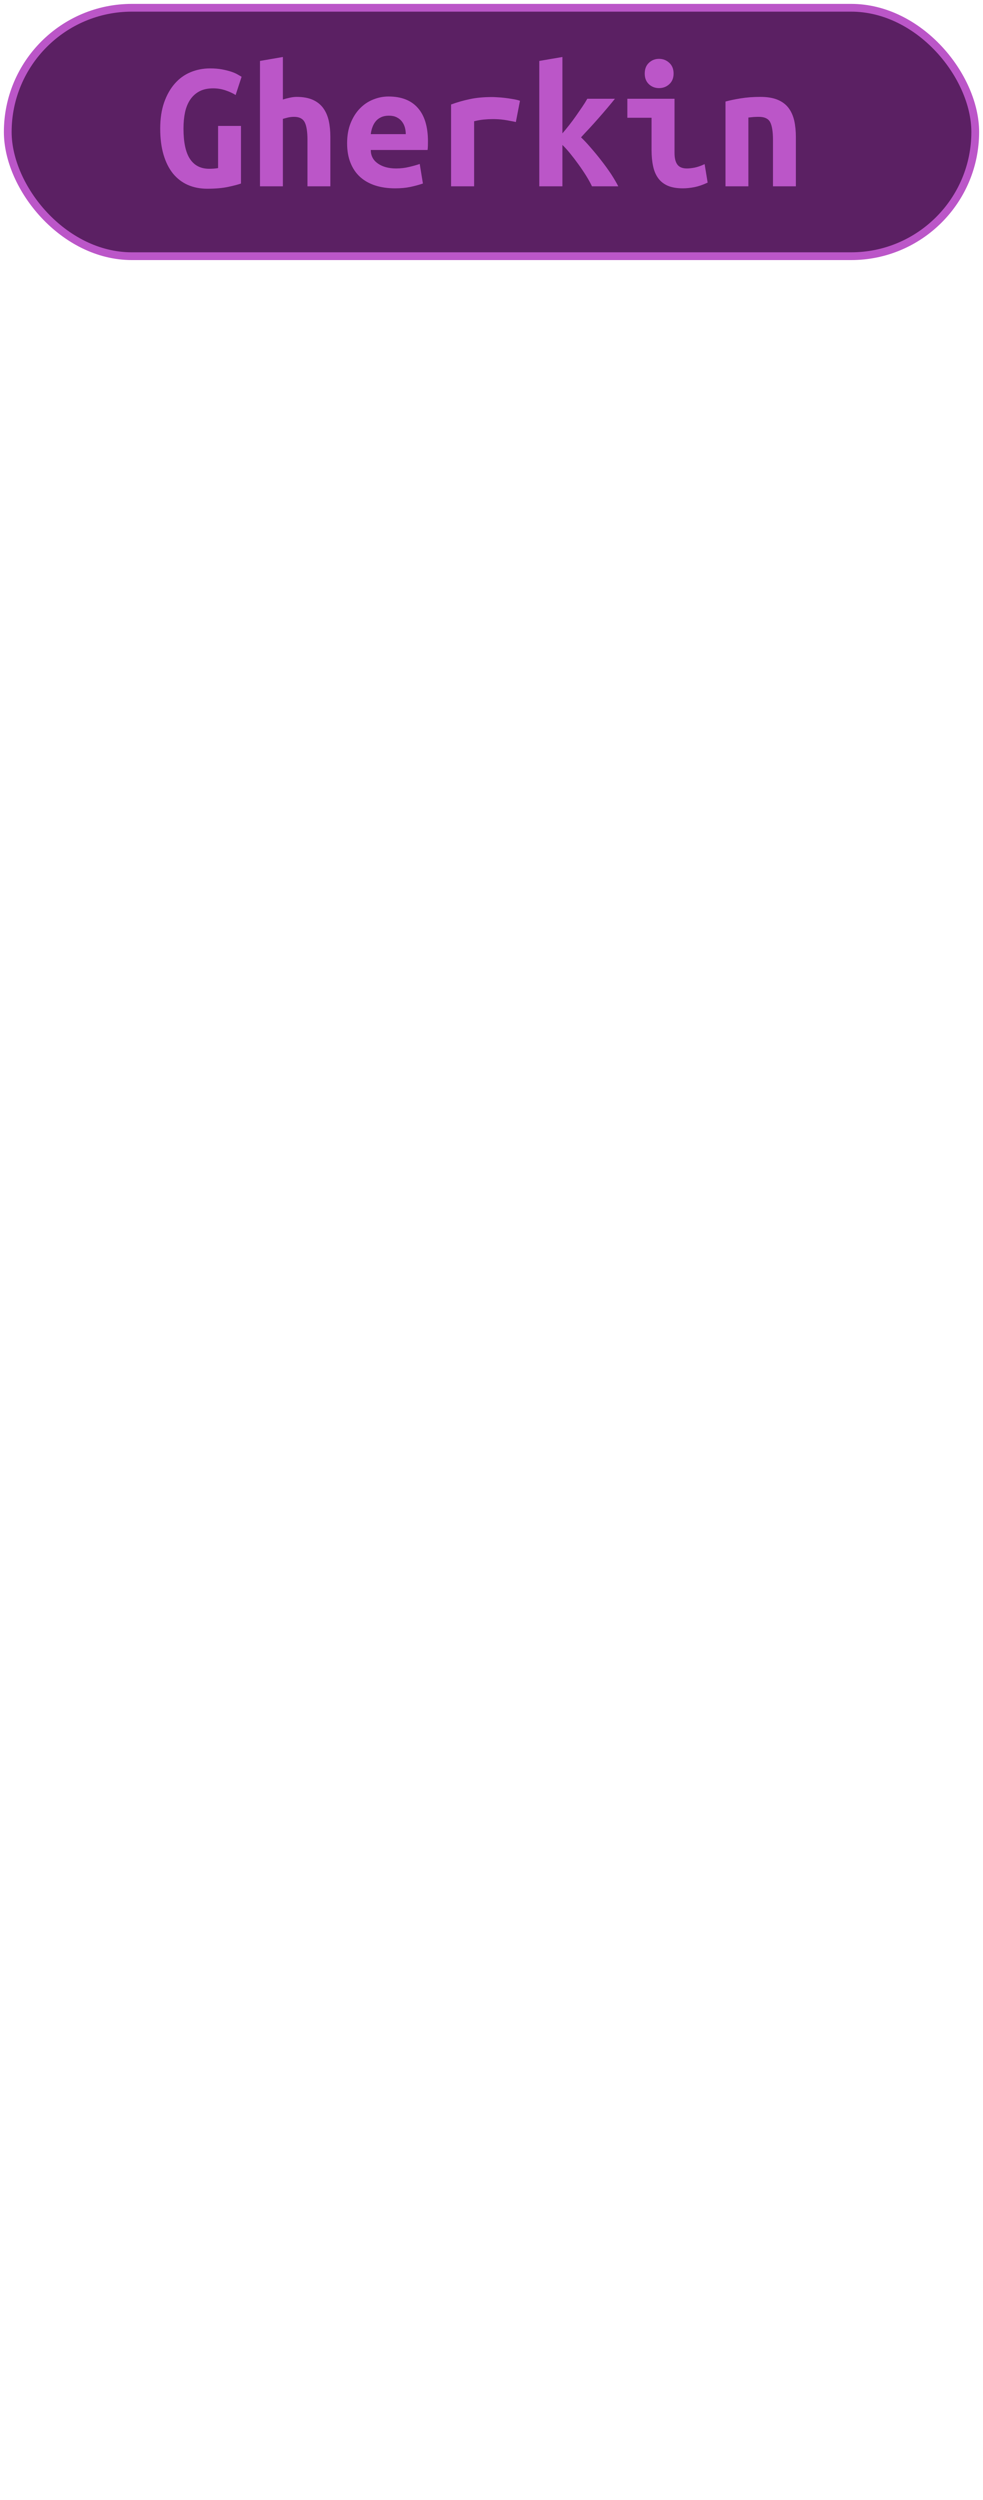 <?xml version="1.0" encoding="UTF-8"?>
<svg height="322" width="126.7" version="1.1" xmlns="http://www.w3.org/2000/svg"><!--Created by Josélio de S. C. Júnior - 2021 - https://github.com/joseliojunior -->
    <rect
        height="32"
        width="124.7"
        rx="16"
        ry="16"
        x="1" y="1"
        fill="#5B2063"
        stroke="#bb56c8"
        stroke-width="1" />
    <g transform="translate(0, 12)">
        <path fill="#bb56c8" stroke="none" d="M27.49-0.62L27.49-0.62Q26.43-0.62 25.71-0.24Q24.99 0.14 24.52 0.83Q24.06 1.51 23.85 2.46Q23.65 3.41 23.65 4.56L23.65 4.56Q23.65 7.22 24.49 8.48Q25.33 9.74 26.96 9.74L26.96 9.74Q27.22 9.74 27.54 9.72Q27.85 9.70 28.11 9.65L28.11 9.65L28.11 4.22L31.06 4.22L31.06 11.64Q30.54 11.83 29.42 12.07Q28.30 12.31 26.72 12.31L26.72 12.31Q25.33 12.31 24.21 11.82Q23.10 11.33 22.30 10.36Q21.51 9.38 21.08 7.93Q20.65 6.48 20.65 4.56L20.65 4.56Q20.65 2.66 21.15 1.21Q21.66-0.24 22.52-1.22Q23.38-2.21 24.56-2.70Q25.74-3.19 27.08-3.19L27.08-3.19Q27.94-3.19 28.63-3.06Q29.31-2.93 29.82-2.76Q30.32-2.59 30.64-2.40Q30.97-2.21 31.14-2.11L31.14-2.11L30.37 0.24Q29.84-0.10 29.07-0.36Q28.30-0.62 27.49-0.62ZM36.46 12L33.51 12L33.51-4.15L36.46-4.66L36.46 0.82Q36.82 0.70 37.33 0.59Q37.83 0.48 38.22 0.48L38.22 0.48Q39.46 0.48 40.30 0.85Q41.14 1.22 41.65 1.91Q42.15 2.59 42.37 3.54Q42.58 4.49 42.58 5.64L42.58 5.64L42.58 12L39.63 12L39.63 6.02Q39.63 4.44 39.27 3.74Q38.91 3.05 37.90 3.05L37.90 3.05Q37.50 3.05 37.10 3.14Q36.70 3.24 36.46 3.31L36.46 3.31L36.46 12ZM44.74 6.46L44.74 6.46Q44.74 4.97 45.20 3.84Q45.66 2.71 46.40 1.96Q47.14 1.20 48.10 0.82Q49.06 0.43 50.07 0.43L50.07 0.43Q52.57 0.43 53.86 1.91Q55.16 3.38 55.16 6.22L55.16 6.22Q55.16 6.50 55.15 6.82Q55.14 7.13 55.11 7.32L55.11 7.32L47.79 7.32Q47.79 8.42 48.70 9.06Q49.62 9.70 51.06 9.70L51.06 9.70Q51.94 9.70 52.75 9.50Q53.55 9.31 54.10 9.12L54.10 9.12L54.51 11.64Q53.74 11.90 52.88 12.08Q52.02 12.26 50.94 12.26L50.94 12.26Q49.50 12.26 48.36 11.89Q47.22 11.52 46.41 10.79Q45.61 10.06 45.18 8.98Q44.74 7.90 44.74 6.46ZM47.79 5.28L52.30 5.28Q52.30 4.82 52.18 4.40Q52.06 3.98 51.80 3.65Q51.54 3.31 51.13 3.11Q50.72 2.90 50.12 2.90L50.12 2.90Q49.54 2.90 49.12 3.10Q48.70 3.29 48.43 3.62Q48.15 3.96 48.00 4.39Q47.84 4.82 47.79 5.28L47.79 5.28ZM67.02 0.98L66.49 3.72Q66.20 3.65 65.80 3.58Q65.41 3.50 65 3.44Q64.59 3.38 64.21 3.36Q63.82 3.34 63.56 3.34L63.56 3.34Q62.94 3.34 62.34 3.40Q61.74 3.46 61.11 3.62L61.11 3.62L61.11 12L58.14 12L58.14 1.46Q59.31 1.03 60.55 0.77Q61.78 0.50 63.44 0.50L63.44 0.50Q63.68 0.50 64.12 0.53Q64.57 0.55 65.07 0.61Q65.58 0.67 66.09 0.76Q66.61 0.84 67.02 0.98L67.02 0.98ZM72.49-4.66L72.49 5.18Q72.92 4.68 73.36 4.12Q73.81 3.55 74.23 2.95Q74.65 2.35 75.03 1.79Q75.42 1.22 75.70 0.72L75.70 0.72L79.26 0.72Q78.82 1.27 78.27 1.92Q77.72 2.57 77.13 3.24Q76.54 3.91 75.96 4.54Q75.37 5.16 74.89 5.69L74.89 5.69Q75.49 6.26 76.18 7.07Q76.88 7.87 77.55 8.74Q78.22 9.60 78.79 10.46Q79.35 11.33 79.69 12L79.69 12L76.30 12Q76.02 11.40 75.55 10.64Q75.08 9.89 74.55 9.16Q74.02 8.42 73.48 7.76Q72.94 7.10 72.49 6.67L72.49 6.67L72.49 12L69.51 12L69.51-4.15L72.49-4.66ZM86.82-2.52L86.82-2.52Q86.82-1.66 86.26-1.15Q85.71-0.65 84.94-0.65L84.94-0.65Q84.18-0.65 83.64-1.15Q83.10-1.66 83.10-2.52L83.10-2.52Q83.10-3.41 83.64-3.91Q84.18-4.42 84.94-4.42L84.94-4.42Q85.71-4.42 86.26-3.91Q86.82-3.41 86.82-2.52ZM90.82 9.14L91.21 11.52Q90.30 11.95 89.49 12.11Q88.69 12.26 88.02 12.26L88.02 12.26Q86.86 12.26 86.08 11.93Q85.30 11.59 84.84 10.96Q84.37 10.32 84.18 9.41Q83.98 8.50 83.98 7.32L83.98 7.32L83.98 3.17L80.86 3.17L80.86 0.72L86.94 0.72L86.94 7.70Q86.94 8.71 87.31 9.20Q87.68 9.70 88.54 9.70L88.54 9.70Q88.95 9.70 89.53 9.59Q90.10 9.48 90.82 9.14L90.82 9.14ZM93.51 12L93.51 1.08Q94.30 0.86 95.47 0.67Q96.63 0.48 98 0.48L98 0.48Q99.34 0.48 100.23 0.85Q101.12 1.22 101.64 1.91Q102.15 2.59 102.37 3.54Q102.58 4.49 102.58 5.64L102.58 5.64L102.58 12L99.63 12L99.63 6.02Q99.63 4.44 99.27 3.74Q98.91 3.05 97.81 3.05L97.81 3.05Q97.47 3.05 97.15 3.07Q96.82 3.10 96.46 3.14L96.46 3.14L96.46 12L93.51 12Z"/>
    </g>
</svg>